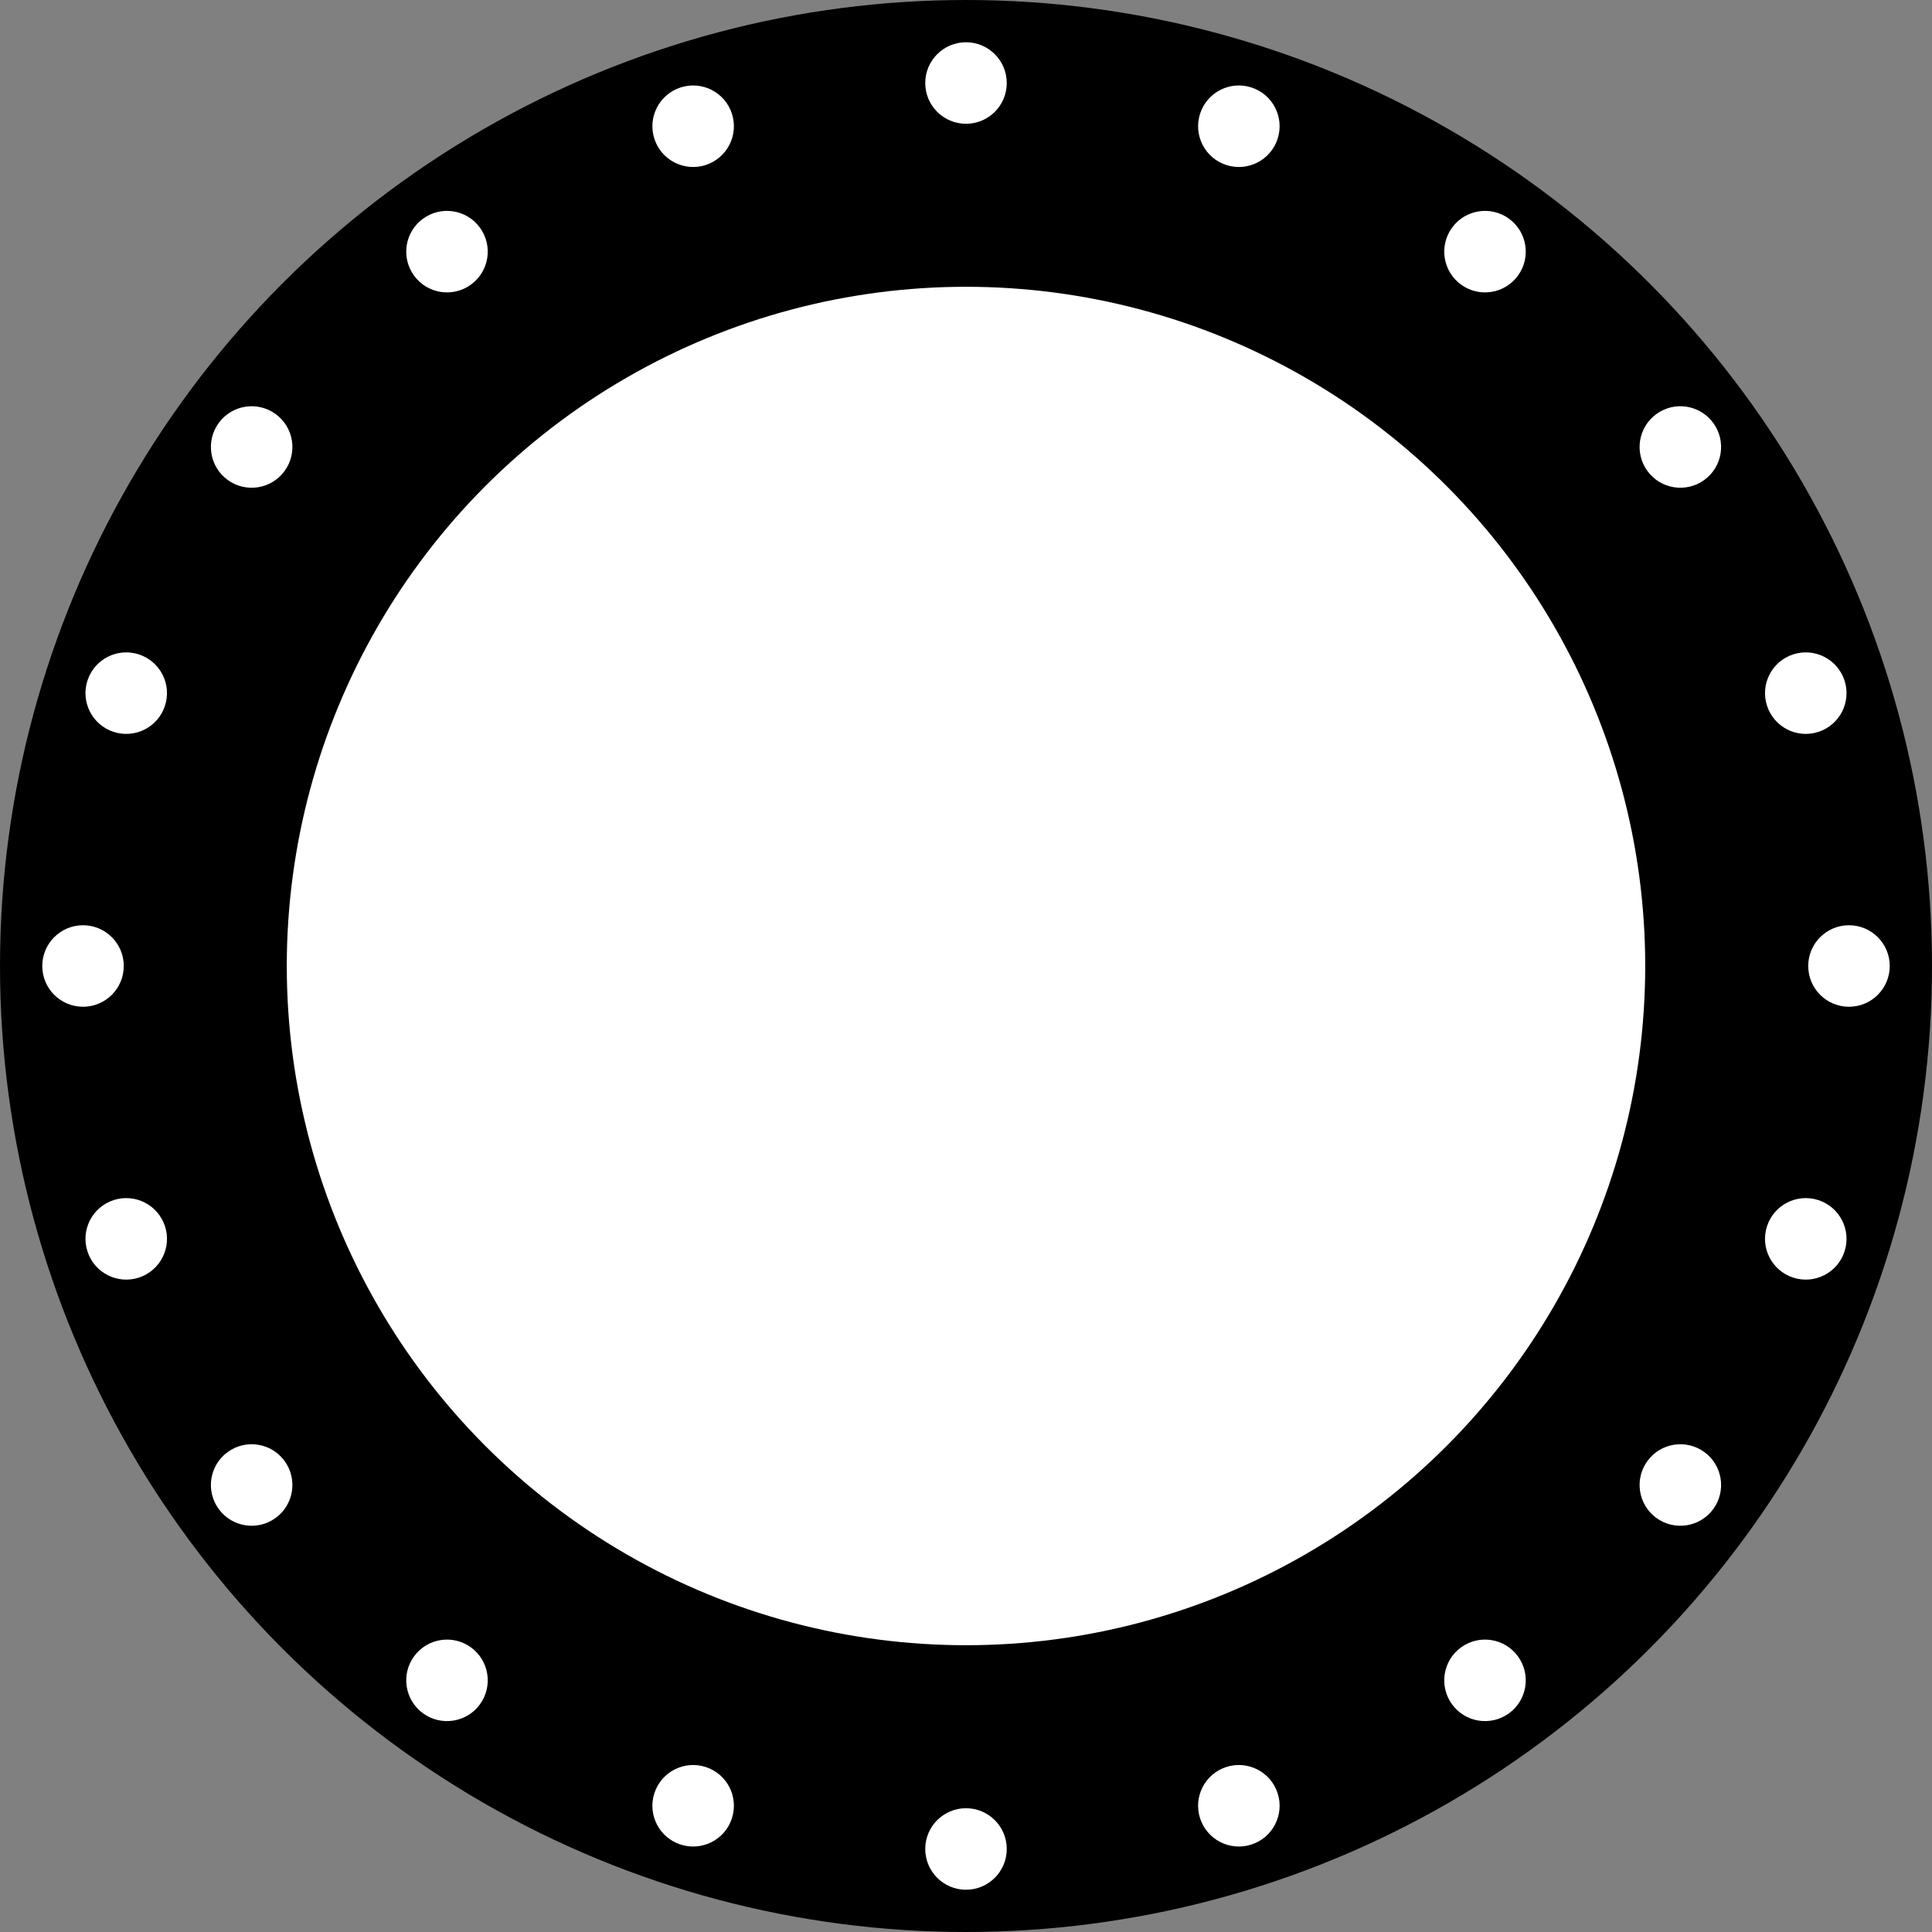 <?xml version="1.0" encoding="UTF-8" standalone="no"?>
<!-- Created with Inkscape (http://www.inkscape.org/) -->

<svg
   width="640mm"
   height="640mm"
   viewBox="0 0 640 640"
   version="1.1"
   id="svg5"
   inkscape:version="1.1.1 (3bf5ae0d25, 2021-09-20)"
   sodipodi:docname="640_450_36.svg"
   xmlns:inkscape="http://www.inkscape.org/namespaces/inkscape"
   xmlns:sodipodi="http://sodipodi.sourceforge.net/DTD/sodipodi-0.dtd"
   xmlns="http://www.w3.org/2000/svg"
   xmlns:svg="http://www.w3.org/2000/svg">
  <rect x="0" y="0" width="640" height="640" fill="#808080" stroke="none"/>
  <sodipodi:namedview
     id="namedview7"
     pagecolor="#ffffff"
     bordercolor="#cccccc"
     borderopacity="1"
     inkscape:pageshadow="0"
     inkscape:pageopacity="1"
     inkscape:pagecheckerboard="0"
     inkscape:document-units="mm"
     showgrid="false"
     inkscape:zoom="0.29857056"
     inkscape:cx="1264.3578"
     inkscape:cy="1307.8986"
     inkscape:window-width="1920"
     inkscape:window-height="1051"
     inkscape:window-x="-9"
     inkscape:window-y="-9"
     inkscape:window-maximized="1"
     inkscape:current-layer="layer1" />
  <defs
     id="defs2" />
  <g
     inkscape:label="Layer 1"
     inkscape:groupmode="layer"
     id="layer1"
     transform="translate(-54.783,-77.179)">
    <g
       id="g4835">
      <circle
         style="fill:#000000;stroke-width:0"
         id="path53"
         cx="374.783"
         cy="397.179"
         r="320" />
      <circle
         style="fill:#ffffff;stroke-width:0"
         id="path198"
         cx="374.783"
         cy="397.179"
         r="225" />
      <circle
         style="fill:#ffffff;stroke-width:0"
         id="path1082"
         cx="374.783"
         cy="104.679"
         r="13.5" />
      <circle
         style="fill:#ffffff;stroke-width:0"
         id="circle1164"
         cx="374.783"
         cy="689.679"
         r="13.5" />
      <circle
         style="fill:#ffffff;stroke-width:0"
         id="circle4553"
         cx="479.175"
         cy="-30.575"
         r="13.5"
         transform="rotate(18)" />
      <circle
         style="fill:#ffffff;stroke-width:0"
         id="circle4555"
         cx="479.175"
         cy="554.425"
         r="13.5"
         transform="rotate(18)" />
      <circle
         style="fill:#ffffff;stroke-width:0"
         id="circle4635"
         cx="536.662"
         cy="-191.468"
         r="13.5"
         transform="rotate(36)" />
      <circle
         style="fill:#ffffff;stroke-width:0"
         id="circle4637"
         cx="536.662"
         cy="393.532"
         r="13.5"
         transform="rotate(36)" />
      <circle
         style="fill:#ffffff;stroke-width:0"
         id="circle4641"
         cx="541.616"
         cy="-362.25"
         r="13.5"
         transform="rotate(54)" />
      <circle
         style="fill:#ffffff;stroke-width:0"
         id="circle4643"
         cx="541.616"
         cy="222.75"
         r="13.5"
         transform="rotate(54)" />
      <circle
         style="fill:#ffffff;stroke-width:0"
         id="circle4665"
         cx="493.554"
         cy="-526.205"
         r="13.5"
         transform="rotate(72)" />
      <circle
         style="fill:#ffffff;stroke-width:0"
         id="circle4667"
         cx="493.554"
         cy="58.795"
         r="13.5"
         transform="rotate(72)" />
      <circle
         style="fill:#ffffff;stroke-width:0"
         id="circle4671"
         cx="397.179"
         cy="-667.283"
         r="13.5"
         transform="rotate(90)" />
      <circle
         style="fill:#ffffff;stroke-width:0"
         id="circle4673"
         cx="397.179"
         cy="-82.283"
         r="13.5"
         transform="rotate(90)" />
      <circle
         style="fill:#ffffff;stroke-width:0"
         id="circle4679"
         cx="261.925"
         cy="-771.675"
         r="13.5"
         transform="rotate(108)" />
      <circle
         style="fill:#ffffff;stroke-width:0"
         id="circle4681"
         cx="261.925"
         cy="-186.675"
         r="13.5"
         transform="rotate(108)" />
      <circle
         style="fill:#ffffff;stroke-width:0"
         id="circle4685"
         cx="101.032"
         cy="-829.162"
         r="13.5"
         transform="rotate(126)" />
      <circle
         style="fill:#ffffff;stroke-width:0"
         id="circle4687"
         cx="101.032"
         cy="-244.162"
         r="13.5"
         transform="rotate(126)" />
      <circle
         style="fill:#ffffff;stroke-width:0"
         id="circle4735"
         cx="69.75"
         cy="249.116"
         r="13.5"
         transform="rotate(-36)" />
      <circle
         style="fill:#ffffff;stroke-width:0"
         id="circle4737"
         cx="69.75"
         cy="834.116"
         r="13.5"
         transform="rotate(-36)" />
      <circle
         style="fill:#ffffff;stroke-width:0"
         id="circle4739"
         cx="233.705"
         cy="201.054"
         r="13.5"
         transform="rotate(-18)" />
      <circle
         style="fill:#ffffff;stroke-width:0"
         id="circle4741"
         cx="233.705"
         cy="786.054"
         r="13.5"
         transform="rotate(-18)" />
    </g>
  </g>
</svg>
